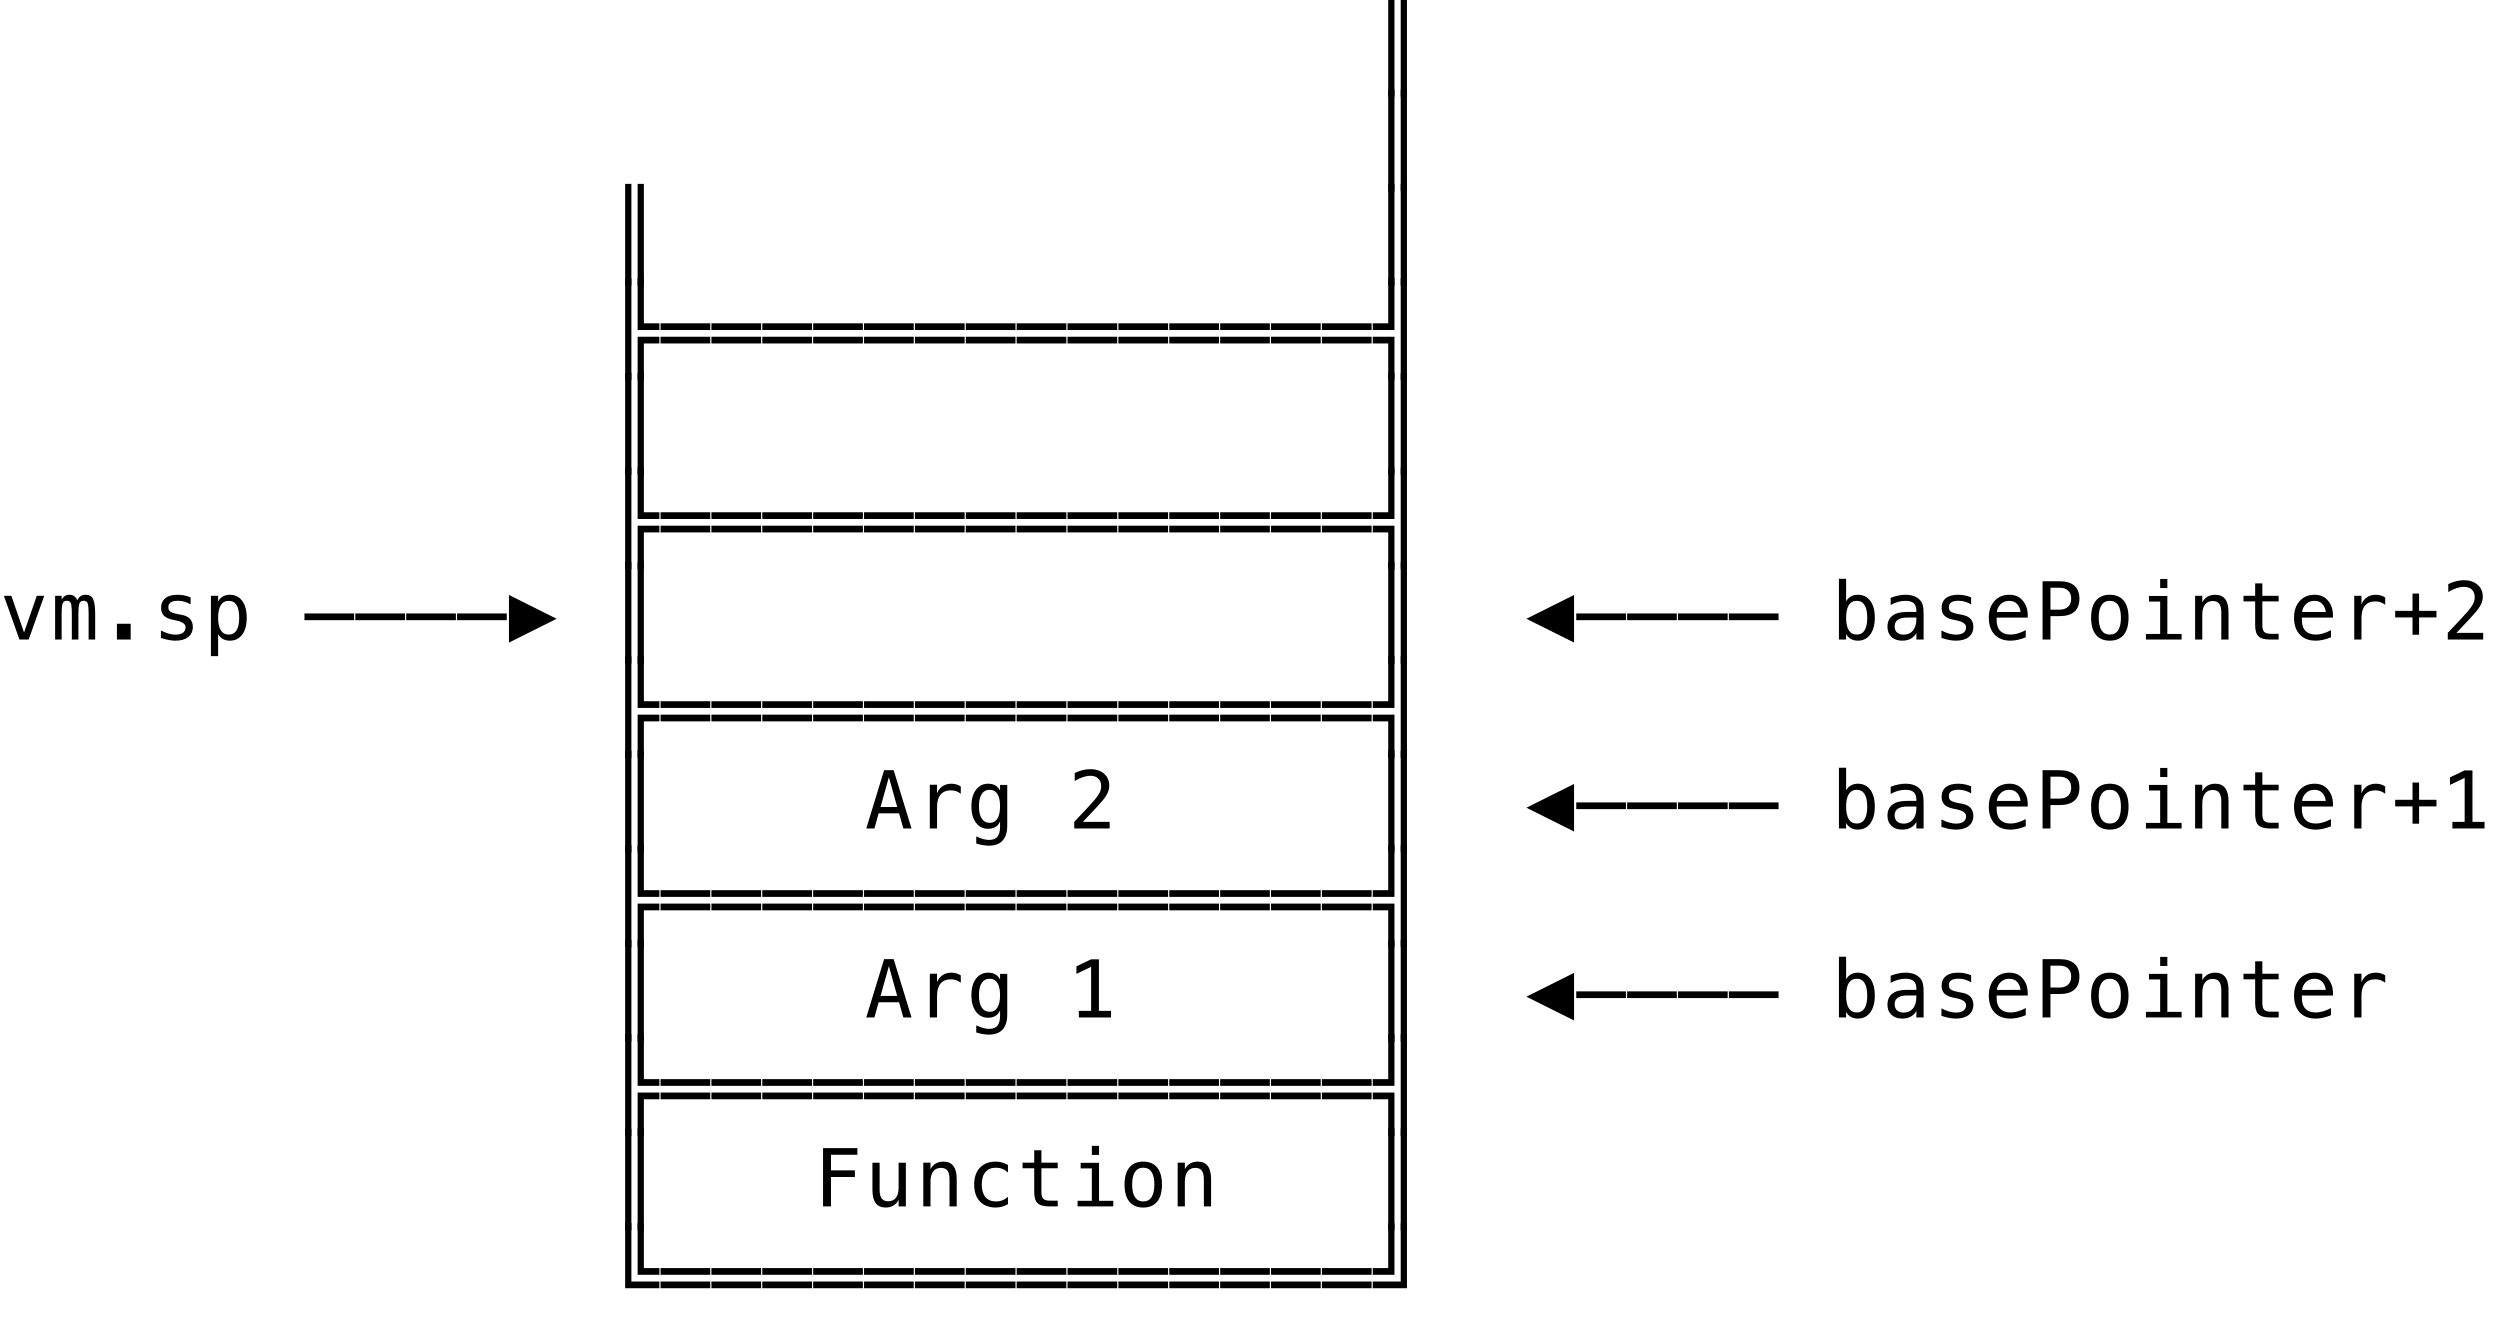 <svg xmlns="http://www.w3.org/2000/svg" version="1.1" width="344" height="183">
<path d="M 0.537 81.984 L 1.563 81.984 L 3.309 87.033 L 5.06 81.984 L 6.085 81.984 L 3.948 88 L 2.675 88 Z " fill="rgb(0, 0, 0)" fill-opacity="1" />
<path d="M 87.738 97.412 L 87.738 90.301 L 88.598 90.301 L 88.598 96.488 L 90.73 96.488 L 90.73 97.412 Z M 86.02 104.319 L 86.02 90.301 L 86.879 90.301 L 86.879 104.319 Z M 87.738 104.319 L 87.738 98.336 L 90.73 98.336 L 90.73 99.26 L 88.598 99.26 L 88.598 104.319 Z " fill="rgb(0, 0, 0)" fill-opacity="1" />
<path d="M 86.02 117.319 L 86.02 103.301 L 86.879 103.301 L 86.879 117.319 Z M 87.738 117.319 L 87.738 103.301 L 88.598 103.301 L 88.598 117.319 Z " fill="rgb(0, 0, 0)" fill-opacity="1" />
<path d="M 87.738 123.412 L 87.738 116.301 L 88.598 116.301 L 88.598 122.488 L 90.73 122.488 L 90.73 123.412 Z M 86.02 130.319 L 86.02 116.301 L 86.879 116.301 L 86.879 130.319 Z M 87.738 130.319 L 87.738 124.336 L 90.73 124.336 L 90.73 125.26 L 88.598 125.26 L 88.598 130.319 Z " fill="rgb(0, 0, 0)" fill-opacity="1" />
<path d="M 86.02 143.319 L 86.02 129.301 L 86.879 129.301 L 86.879 143.319 Z M 87.738 143.319 L 87.738 129.301 L 88.598 129.301 L 88.598 143.319 Z " fill="rgb(0, 0, 0)" fill-opacity="1" />
<path d="M 87.738 149.412 L 87.738 142.301 L 88.598 142.301 L 88.598 148.488 L 90.73 148.488 L 90.73 149.412 Z M 86.02 156.319 L 86.02 142.301 L 86.879 142.301 L 86.879 156.319 Z M 87.738 156.319 L 87.738 150.336 L 90.73 150.336 L 90.73 151.26 L 88.598 151.26 L 88.598 156.319 Z " fill="rgb(0, 0, 0)" fill-opacity="1" />
<path d="M 86.02 169.319 L 86.02 155.301 L 86.879 155.301 L 86.879 169.319 Z M 87.738 169.319 L 87.738 155.301 L 88.598 155.301 L 88.598 169.319 Z " fill="rgb(0, 0, 0)" fill-opacity="1" />
<path d="M 87.738 175.412 L 87.738 168.301 L 88.598 168.301 L 88.598 174.488 L 90.73 174.488 L 90.73 175.412 Z M 86.02 177.26 L 86.02 168.301 L 86.879 168.301 L 86.879 176.336 L 90.73 176.336 L 90.73 177.26 Z " fill="rgb(0, 0, 0)" fill-opacity="1" />
<path d="M 90.893 175.412 L 90.893 174.488 L 97.73 174.488 L 97.73 175.412 Z M 90.893 177.26 L 90.893 176.336 L 97.73 176.336 L 97.73 177.26 Z " fill="rgb(0, 0, 0)" fill-opacity="1" />
<path d="M 97.893 175.412 L 97.893 174.488 L 104.73 174.488 L 104.73 175.412 Z M 97.893 177.26 L 97.893 176.336 L 104.73 176.336 L 104.73 177.26 Z " fill="rgb(0, 0, 0)" fill-opacity="1" />
<path d="M 104.893 175.412 L 104.893 174.488 L 111.73 174.488 L 111.73 175.412 Z M 104.893 177.26 L 104.893 176.336 L 111.73 176.336 L 111.73 177.26 Z " fill="rgb(0, 0, 0)" fill-opacity="1" />
<path d="M 111.893 175.412 L 111.893 174.488 L 118.73 174.488 L 118.73 175.412 Z M 111.893 177.26 L 111.893 176.336 L 118.73 176.336 L 118.73 177.26 Z " fill="rgb(0, 0, 0)" fill-opacity="1" />
<path d="M 118.893 175.412 L 118.893 174.488 L 125.73 174.488 L 125.73 175.412 Z M 118.893 177.26 L 118.893 176.336 L 125.73 176.336 L 125.73 177.26 Z " fill="rgb(0, 0, 0)" fill-opacity="1" />
<path d="M 125.893 175.412 L 125.893 174.488 L 132.73 174.488 L 132.73 175.412 Z M 125.893 177.26 L 125.893 176.336 L 132.73 176.336 L 132.73 177.26 Z " fill="rgb(0, 0, 0)" fill-opacity="1" />
<path d="M 132.893 175.412 L 132.893 174.488 L 139.73 174.488 L 139.73 175.412 Z M 132.893 177.26 L 132.893 176.336 L 139.73 176.336 L 139.73 177.26 Z " fill="rgb(0, 0, 0)" fill-opacity="1" />
<path d="M 139.893 175.412 L 139.893 174.488 L 146.73 174.488 L 146.73 175.412 Z M 139.893 177.26 L 139.893 176.336 L 146.73 176.336 L 146.73 177.26 Z " fill="rgb(0, 0, 0)" fill-opacity="1" />
<path d="M 146.893 175.412 L 146.893 174.488 L 153.73 174.488 L 153.73 175.412 Z M 146.893 177.26 L 146.893 176.336 L 153.73 176.336 L 153.73 177.26 Z " fill="rgb(0, 0, 0)" fill-opacity="1" />
<path d="M 153.893 175.412 L 153.893 174.488 L 160.73 174.488 L 160.73 175.412 Z M 153.893 177.26 L 153.893 176.336 L 160.73 176.336 L 160.73 177.26 Z " fill="rgb(0, 0, 0)" fill-opacity="1" />
<path d="M 160.893 175.412 L 160.893 174.488 L 167.73 174.488 L 167.73 175.412 Z M 160.893 177.26 L 160.893 176.336 L 167.73 176.336 L 167.73 177.26 Z " fill="rgb(0, 0, 0)" fill-opacity="1" />
<path d="M 167.893 175.412 L 167.893 174.488 L 174.73 174.488 L 174.73 175.412 Z M 167.893 177.26 L 167.893 176.336 L 174.73 176.336 L 174.73 177.26 Z " fill="rgb(0, 0, 0)" fill-opacity="1" />
<path d="M 174.893 175.412 L 174.893 174.488 L 181.73 174.488 L 181.73 175.412 Z M 174.893 177.26 L 174.893 176.336 L 181.73 176.336 L 181.73 177.26 Z " fill="rgb(0, 0, 0)" fill-opacity="1" />
<path d="M 181.893 175.412 L 181.893 174.488 L 188.73 174.488 L 188.73 175.412 Z M 181.893 177.26 L 181.893 176.336 L 188.73 176.336 L 188.73 177.26 Z " fill="rgb(0, 0, 0)" fill-opacity="1" />
<path d="M 188.893 175.412 L 188.893 174.488 L 191.02 174.488 L 191.02 168.301 L 191.879 168.301 L 191.879 175.412 Z M 188.893 177.26 L 188.893 176.336 L 192.738 176.336 L 192.738 168.301 L 193.598 168.301 L 193.598 177.26 Z " fill="rgb(0, 0, 0)" fill-opacity="1" />
<path d="M 113.251 157.981 L 117.973 157.981 L 117.973 158.894 L 114.342 158.894 L 114.342 161.042 L 117.634 161.042 L 117.634 161.956 L 114.342 161.956 L 114.342 166 L 113.251 166 Z " fill="rgb(0, 0, 0)" fill-opacity="1" />
<path d="M 120.047 163.723 L 120.047 159.995 L 121.036 159.995 L 121.036 163.723 Q 121.036 164.534 121.323 164.915 Q 121.61 165.296 122.212 165.296 Q 122.91 165.296 123.281 164.805 Q 123.651 164.313 123.651 163.395 L 123.651 159.995 L 124.645 159.995 L 124.645 166 L 123.651 166 L 123.651 165.098 Q 123.388 165.619 122.934 165.887 Q 122.48 166.156 121.874 166.156 Q 120.95 166.156 120.499 165.552 Q 120.047 164.947 120.047 163.723 Z " fill="rgb(0, 0, 0)" fill-opacity="1" />
<path d="M 131.645 162.272 L 131.645 166 L 130.651 166 L 130.651 162.272 Q 130.651 161.461 130.367 161.08 Q 130.082 160.699 129.475 160.699 Q 128.782 160.699 128.409 161.19 Q 128.036 161.682 128.036 162.6 L 128.036 166 L 127.047 166 L 127.047 159.984 L 128.036 159.984 L 128.036 160.887 Q 128.299 160.371 128.75 160.105 Q 129.201 159.839 129.819 159.839 Q 130.737 159.839 131.191 160.444 Q 131.645 161.048 131.645 162.272 Z " fill="rgb(0, 0, 0)" fill-opacity="1" />
<path d="M 138.699 165.694 Q 138.301 165.925 137.88 166.04 Q 137.458 166.156 137.018 166.156 Q 135.621 166.156 134.834 165.318 Q 134.047 164.48 134.047 162.998 Q 134.047 161.515 134.834 160.677 Q 135.621 159.839 137.018 159.839 Q 137.453 159.839 137.866 159.952 Q 138.28 160.065 138.699 160.301 L 138.699 161.338 Q 138.307 160.989 137.912 160.833 Q 137.517 160.677 137.018 160.677 Q 136.088 160.677 135.589 161.279 Q 135.089 161.88 135.089 162.998 Q 135.089 164.109 135.592 164.714 Q 136.094 165.318 137.018 165.318 Q 137.533 165.318 137.941 165.159 Q 138.35 165.001 138.699 164.668 Z " fill="rgb(0, 0, 0)" fill-opacity="1" />
<path d="M 143.298 158.276 L 143.298 159.984 L 145.543 159.984 L 145.543 160.752 L 143.298 160.752 L 143.298 164.018 Q 143.298 164.684 143.55 164.947 Q 143.803 165.21 144.431 165.21 L 145.543 165.21 L 145.543 166 L 144.334 166 Q 143.223 166 142.766 165.554 Q 142.31 165.108 142.31 164.018 L 142.31 160.752 L 140.704 160.752 L 140.704 159.984 L 142.31 159.984 L 142.31 158.276 Z " fill="rgb(0, 0, 0)" fill-opacity="1" />
<path d="M 148.697 160.006 L 151.227 160.006 L 151.227 165.232 L 153.188 165.232 L 153.188 166 L 148.278 166 L 148.278 165.232 L 150.239 165.232 L 150.239 160.774 L 148.697 160.774 Z M 150.239 157.669 L 151.227 157.669 L 151.227 158.916 L 150.239 158.916 Z " fill="rgb(0, 0, 0)" fill-opacity="1" />
<path d="M 157.309 160.677 Q 156.557 160.677 156.17 161.263 Q 155.783 161.848 155.783 162.998 Q 155.783 164.142 156.17 164.73 Q 156.557 165.318 157.309 165.318 Q 158.066 165.318 158.453 164.73 Q 158.839 164.142 158.839 162.998 Q 158.839 161.848 158.453 161.263 Q 158.066 160.677 157.309 160.677 Z M 157.309 159.839 Q 158.56 159.839 159.223 160.65 Q 159.887 161.461 159.887 162.998 Q 159.887 164.539 159.226 165.347 Q 158.565 166.156 157.309 166.156 Q 156.057 166.156 155.396 165.347 Q 154.736 164.539 154.736 162.998 Q 154.736 161.461 155.396 160.65 Q 156.057 159.839 157.309 159.839 Z " fill="rgb(0, 0, 0)" fill-opacity="1" />
<path d="M 166.645 162.272 L 166.645 166 L 165.651 166 L 165.651 162.272 Q 165.651 161.461 165.367 161.08 Q 165.082 160.699 164.475 160.699 Q 163.782 160.699 163.409 161.19 Q 163.036 161.682 163.036 162.6 L 163.036 166 L 162.047 166 L 162.047 159.984 L 163.036 159.984 L 163.036 160.887 Q 163.299 160.371 163.75 160.105 Q 164.201 159.839 164.819 159.839 Q 165.737 159.839 166.191 160.444 Q 166.645 161.048 166.645 162.272 Z " fill="rgb(0, 0, 0)" fill-opacity="1" />
<path d="M 191.02 169.319 L 191.02 155.301 L 191.879 155.301 L 191.879 169.319 Z M 192.738 169.319 L 192.738 155.301 L 193.598 155.301 L 193.598 169.319 Z " fill="rgb(0, 0, 0)" fill-opacity="1" />
<path d="M 90.893 149.412 L 90.893 148.488 L 97.73 148.488 L 97.73 149.412 Z M 90.893 151.26 L 90.893 150.336 L 97.73 150.336 L 97.73 151.26 Z " fill="rgb(0, 0, 0)" fill-opacity="1" />
<path d="M 97.893 149.412 L 97.893 148.488 L 104.73 148.488 L 104.73 149.412 Z M 97.893 151.26 L 97.893 150.336 L 104.73 150.336 L 104.73 151.26 Z " fill="rgb(0, 0, 0)" fill-opacity="1" />
<path d="M 104.893 149.412 L 104.893 148.488 L 111.73 148.488 L 111.73 149.412 Z M 104.893 151.26 L 104.893 150.336 L 111.73 150.336 L 111.73 151.26 Z " fill="rgb(0, 0, 0)" fill-opacity="1" />
<path d="M 111.893 149.412 L 111.893 148.488 L 118.73 148.488 L 118.73 149.412 Z M 111.893 151.26 L 111.893 150.336 L 118.73 150.336 L 118.73 151.26 Z " fill="rgb(0, 0, 0)" fill-opacity="1" />
<path d="M 118.893 149.412 L 118.893 148.488 L 125.73 148.488 L 125.73 149.412 Z M 118.893 151.26 L 118.893 150.336 L 125.73 150.336 L 125.73 151.26 Z " fill="rgb(0, 0, 0)" fill-opacity="1" />
<path d="M 125.893 149.412 L 125.893 148.488 L 132.73 148.488 L 132.73 149.412 Z M 125.893 151.26 L 125.893 150.336 L 132.73 150.336 L 132.73 151.26 Z " fill="rgb(0, 0, 0)" fill-opacity="1" />
<path d="M 132.893 149.412 L 132.893 148.488 L 139.73 148.488 L 139.73 149.412 Z M 132.893 151.26 L 132.893 150.336 L 139.73 150.336 L 139.73 151.26 Z " fill="rgb(0, 0, 0)" fill-opacity="1" />
<path d="M 139.893 149.412 L 139.893 148.488 L 146.73 148.488 L 146.73 149.412 Z M 139.893 151.26 L 139.893 150.336 L 146.73 150.336 L 146.73 151.26 Z " fill="rgb(0, 0, 0)" fill-opacity="1" />
<path d="M 146.893 149.412 L 146.893 148.488 L 153.73 148.488 L 153.73 149.412 Z M 146.893 151.26 L 146.893 150.336 L 153.73 150.336 L 153.73 151.26 Z " fill="rgb(0, 0, 0)" fill-opacity="1" />
<path d="M 153.893 149.412 L 153.893 148.488 L 160.73 148.488 L 160.73 149.412 Z M 153.893 151.26 L 153.893 150.336 L 160.73 150.336 L 160.73 151.26 Z " fill="rgb(0, 0, 0)" fill-opacity="1" />
<path d="M 160.893 149.412 L 160.893 148.488 L 167.73 148.488 L 167.73 149.412 Z M 160.893 151.26 L 160.893 150.336 L 167.73 150.336 L 167.73 151.26 Z " fill="rgb(0, 0, 0)" fill-opacity="1" />
<path d="M 167.893 149.412 L 167.893 148.488 L 174.73 148.488 L 174.73 149.412 Z M 167.893 151.26 L 167.893 150.336 L 174.73 150.336 L 174.73 151.26 Z " fill="rgb(0, 0, 0)" fill-opacity="1" />
<path d="M 174.893 149.412 L 174.893 148.488 L 181.73 148.488 L 181.73 149.412 Z M 174.893 151.26 L 174.893 150.336 L 181.73 150.336 L 181.73 151.26 Z " fill="rgb(0, 0, 0)" fill-opacity="1" />
<path d="M 181.893 149.412 L 181.893 148.488 L 188.73 148.488 L 188.73 149.412 Z M 181.893 151.26 L 181.893 150.336 L 188.73 150.336 L 188.73 151.26 Z " fill="rgb(0, 0, 0)" fill-opacity="1" />
<path d="M 188.893 149.412 L 188.893 148.488 L 191.02 148.488 L 191.02 142.301 L 191.879 142.301 L 191.879 149.412 Z M 191.02 156.319 L 191.02 151.26 L 188.893 151.26 L 188.893 150.336 L 191.879 150.336 L 191.879 156.319 Z M 192.738 156.319 L 192.738 142.301 L 193.598 142.301 L 193.598 156.319 Z " fill="rgb(0, 0, 0)" fill-opacity="1" />
<path d="M 122.309 132.937 L 121.165 137.041 L 123.453 137.041 Z M 121.653 131.981 L 122.969 131.981 L 125.424 140 L 124.301 140 L 123.71 137.911 L 120.901 137.911 L 120.321 140 L 119.199 140 Z " fill="rgb(0, 0, 0)" fill-opacity="1" />
<path d="M 132.204 135.225 Q 131.887 134.978 131.559 134.865 Q 131.231 134.752 130.839 134.752 Q 129.916 134.752 129.427 135.333 Q 128.938 135.913 128.938 137.008 L 128.938 140 L 127.944 140 L 127.944 133.984 L 128.938 133.984 L 128.938 135.161 Q 129.185 134.521 129.698 134.18 Q 130.211 133.839 130.915 133.839 Q 131.28 133.839 131.597 133.931 Q 131.914 134.022 132.204 134.215 Z " fill="rgb(0, 0, 0)" fill-opacity="1" />
<path d="M 137.608 136.944 Q 137.608 135.832 137.246 135.255 Q 136.883 134.677 136.19 134.677 Q 135.465 134.677 135.084 135.255 Q 134.703 135.832 134.703 136.944 Q 134.703 138.056 135.087 138.638 Q 135.471 139.221 136.201 139.221 Q 136.883 139.221 137.246 138.636 Q 137.608 138.05 137.608 136.944 Z M 138.597 139.613 Q 138.597 140.967 137.958 141.665 Q 137.318 142.363 136.078 142.363 Q 135.669 142.363 135.224 142.288 Q 134.778 142.213 134.332 142.068 L 134.332 141.09 Q 134.858 141.337 135.288 141.456 Q 135.718 141.574 136.078 141.574 Q 136.878 141.574 137.243 141.139 Q 137.608 140.704 137.608 139.758 L 137.608 139.715 L 137.608 139.044 Q 137.372 139.549 136.964 139.796 Q 136.556 140.043 135.97 140.043 Q 134.917 140.043 134.289 139.2 Q 133.661 138.356 133.661 136.944 Q 133.661 135.526 134.289 134.683 Q 134.917 133.839 135.97 133.839 Q 136.55 133.839 136.953 134.07 Q 137.356 134.301 137.608 134.785 L 137.608 134.006 L 138.597 134.006 Z " fill="rgb(0, 0, 0)" fill-opacity="1" />
<path d="M 148.45 139.092 L 150.137 139.092 L 150.137 133.034 L 148.117 134.006 L 148.117 132.964 L 150.126 132.008 L 151.211 132.008 L 151.211 139.092 L 152.876 139.092 L 152.876 140 L 148.45 140 Z " fill="rgb(0, 0, 0)" fill-opacity="1" />
<path d="M 191.02 143.319 L 191.02 129.301 L 191.879 129.301 L 191.879 143.319 Z M 192.738 143.319 L 192.738 129.301 L 193.598 129.301 L 193.598 143.319 Z " fill="rgb(0, 0, 0)" fill-opacity="1" />
<path d="M 210.032 137.143 L 216.59 133.866 L 216.59 140.419 Z " fill="rgb(0, 0, 0)" fill-opacity="1" />
<path d="M 216.893 137.336 L 216.893 136.412 L 223.73 136.412 L 223.73 137.336 Z " fill="rgb(0, 0, 0)" fill-opacity="1" />
<path d="M 223.893 137.336 L 223.893 136.412 L 230.73 136.412 L 230.73 137.336 Z " fill="rgb(0, 0, 0)" fill-opacity="1" />
<path d="M 230.893 137.336 L 230.893 136.412 L 237.73 136.412 L 237.73 137.336 Z " fill="rgb(0, 0, 0)" fill-opacity="1" />
<path d="M 237.893 137.336 L 237.893 136.412 L 244.73 136.412 L 244.73 137.336 Z " fill="rgb(0, 0, 0)" fill-opacity="1" />
<path d="M 256.931 136.998 Q 256.931 135.848 256.565 135.263 Q 256.2 134.677 255.486 134.677 Q 254.766 134.677 254.396 135.265 Q 254.025 135.854 254.025 136.998 Q 254.025 138.136 254.396 138.727 Q 254.766 139.318 255.486 139.318 Q 256.2 139.318 256.565 138.732 Q 256.931 138.147 256.931 136.998 Z M 254.025 134.752 Q 254.261 134.312 254.677 134.076 Q 255.094 133.839 255.642 133.839 Q 256.727 133.839 257.35 134.675 Q 257.973 135.51 257.973 136.976 Q 257.973 138.464 257.347 139.31 Q 256.721 140.156 255.631 140.156 Q 255.094 140.156 254.683 139.922 Q 254.272 139.688 254.025 139.243 L 254.025 140 L 253.037 140 L 253.037 131.643 L 254.025 131.643 Z " fill="rgb(0, 0, 0)" fill-opacity="1" />
<path d="M 262.771 136.976 L 262.443 136.976 Q 261.578 136.976 261.14 137.28 Q 260.703 137.583 260.703 138.185 Q 260.703 138.727 261.03 139.028 Q 261.358 139.329 261.938 139.329 Q 262.754 139.329 263.222 138.762 Q 263.689 138.195 263.694 137.196 L 263.694 136.976 Z M 264.688 136.568 L 264.688 140 L 263.694 140 L 263.694 139.108 Q 263.377 139.646 262.897 139.901 Q 262.416 140.156 261.729 140.156 Q 260.81 140.156 260.262 139.637 Q 259.714 139.119 259.714 138.249 Q 259.714 137.245 260.388 136.724 Q 261.062 136.203 262.368 136.203 L 263.694 136.203 L 263.694 136.047 Q 263.689 135.327 263.329 135.002 Q 262.969 134.677 262.18 134.677 Q 261.675 134.677 261.159 134.822 Q 260.644 134.967 260.155 135.247 L 260.155 134.258 Q 260.703 134.049 261.205 133.944 Q 261.707 133.839 262.18 133.839 Q 262.926 133.839 263.455 134.06 Q 263.984 134.28 264.312 134.72 Q 264.516 134.989 264.602 135.384 Q 264.688 135.778 264.688 136.568 Z " fill="rgb(0, 0, 0)" fill-opacity="1" />
<path d="M 271.226 134.194 L 271.226 135.161 Q 270.802 134.914 270.372 134.79 Q 269.942 134.667 269.497 134.667 Q 268.825 134.667 268.495 134.884 Q 268.165 135.102 268.165 135.547 Q 268.165 135.95 268.412 136.149 Q 268.659 136.348 269.642 136.536 L 270.039 136.611 Q 270.775 136.75 271.154 137.169 Q 271.532 137.588 271.532 138.26 Q 271.532 139.151 270.898 139.654 Q 270.265 140.156 269.137 140.156 Q 268.691 140.156 268.202 140.062 Q 267.713 139.968 267.144 139.78 L 267.144 138.759 Q 267.697 139.044 268.202 139.186 Q 268.707 139.329 269.158 139.329 Q 269.813 139.329 270.173 139.063 Q 270.533 138.797 270.533 138.319 Q 270.533 137.631 269.217 137.368 L 269.174 137.357 L 268.804 137.282 Q 267.95 137.116 267.558 136.721 Q 267.166 136.326 267.166 135.644 Q 267.166 134.779 267.751 134.309 Q 268.336 133.839 269.421 133.839 Q 269.905 133.839 270.351 133.928 Q 270.796 134.017 271.226 134.194 Z " fill="rgb(0, 0, 0)" fill-opacity="1" />
<path d="M 279.016 136.498 L 279.016 136.981 L 274.735 136.981 L 274.735 137.014 Q 274.692 138.244 275.205 138.781 Q 275.718 139.318 276.652 139.318 Q 277.125 139.318 277.641 139.167 Q 278.156 139.017 278.742 138.711 L 278.742 139.694 Q 278.178 139.925 277.654 140.04 Q 277.13 140.156 276.642 140.156 Q 275.24 140.156 274.45 139.315 Q 273.661 138.475 273.661 136.998 Q 273.661 135.558 274.434 134.699 Q 275.208 133.839 276.497 133.839 Q 277.646 133.839 278.309 134.618 Q 278.973 135.397 279.016 136.498 Z M 278.027 136.208 Q 277.963 135.585 277.573 135.131 Q 277.184 134.677 276.454 134.677 Q 275.739 134.677 275.277 135.15 Q 274.815 135.623 274.772 136.213 Z " fill="rgb(0, 0, 0)" fill-opacity="1" />
<path d="M 282.143 132.873 L 282.143 135.886 L 283.4 135.886 Q 284.152 135.886 284.573 135.488 Q 284.995 135.091 284.995 134.376 Q 284.995 133.662 284.576 133.267 Q 284.157 132.873 283.4 132.873 Z M 281.058 131.981 L 283.4 131.981 Q 284.743 131.981 285.436 132.591 Q 286.128 133.2 286.128 134.376 Q 286.128 135.563 285.438 136.17 Q 284.748 136.777 283.4 136.777 L 282.143 136.777 L 282.143 140 L 281.058 140 Z " fill="rgb(0, 0, 0)" fill-opacity="1" />
<path d="M 290.309 134.677 Q 289.557 134.677 289.17 135.263 Q 288.783 135.848 288.783 136.998 Q 288.783 138.142 289.17 138.73 Q 289.557 139.318 290.309 139.318 Q 291.066 139.318 291.453 138.73 Q 291.839 138.142 291.839 136.998 Q 291.839 135.848 291.453 135.263 Q 291.066 134.677 290.309 134.677 Z M 290.309 133.839 Q 291.56 133.839 292.223 134.65 Q 292.887 135.461 292.887 136.998 Q 292.887 138.539 292.226 139.347 Q 291.565 140.156 290.309 140.156 Q 289.057 140.156 288.396 139.347 Q 287.736 138.539 287.736 136.998 Q 287.736 135.461 288.396 134.65 Q 289.057 133.839 290.309 133.839 Z " fill="rgb(0, 0, 0)" fill-opacity="1" />
<path d="M 295.697 134.006 L 298.227 134.006 L 298.227 139.232 L 300.188 139.232 L 300.188 140 L 295.278 140 L 295.278 139.232 L 297.239 139.232 L 297.239 134.774 L 295.697 134.774 Z M 297.239 131.669 L 298.227 131.669 L 298.227 132.916 L 297.239 132.916 Z " fill="rgb(0, 0, 0)" fill-opacity="1" />
<path d="M 306.645 136.272 L 306.645 140 L 305.651 140 L 305.651 136.272 Q 305.651 135.461 305.367 135.08 Q 305.082 134.699 304.475 134.699 Q 303.782 134.699 303.409 135.19 Q 303.036 135.682 303.036 136.6 L 303.036 140 L 302.047 140 L 302.047 133.984 L 303.036 133.984 L 303.036 134.887 Q 303.299 134.371 303.75 134.105 Q 304.201 133.839 304.819 133.839 Q 305.737 133.839 306.191 134.444 Q 306.645 135.048 306.645 136.272 Z " fill="rgb(0, 0, 0)" fill-opacity="1" />
<path d="M 311.298 132.276 L 311.298 133.984 L 313.543 133.984 L 313.543 134.752 L 311.298 134.752 L 311.298 138.018 Q 311.298 138.684 311.55 138.947 Q 311.803 139.21 312.431 139.21 L 313.543 139.21 L 313.543 140 L 312.334 140 Q 311.223 140 310.766 139.554 Q 310.31 139.108 310.31 138.018 L 310.31 134.752 L 308.704 134.752 L 308.704 133.984 L 310.31 133.984 L 310.31 132.276 Z " fill="rgb(0, 0, 0)" fill-opacity="1" />
<path d="M 321.016 136.498 L 321.016 136.981 L 316.735 136.981 L 316.735 137.014 Q 316.692 138.244 317.205 138.781 Q 317.718 139.318 318.652 139.318 Q 319.125 139.318 319.641 139.167 Q 320.156 139.017 320.742 138.711 L 320.742 139.694 Q 320.178 139.925 319.654 140.04 Q 319.13 140.156 318.642 140.156 Q 317.24 140.156 316.45 139.315 Q 315.661 138.475 315.661 136.998 Q 315.661 135.558 316.434 134.699 Q 317.208 133.839 318.497 133.839 Q 319.646 133.839 320.309 134.618 Q 320.973 135.397 321.016 136.498 Z M 320.027 136.208 Q 319.963 135.585 319.573 135.131 Q 319.184 134.677 318.454 134.677 Q 317.739 134.677 317.277 135.15 Q 316.815 135.623 316.772 136.213 Z " fill="rgb(0, 0, 0)" fill-opacity="1" />
<path d="M 328.204 135.225 Q 327.887 134.978 327.559 134.865 Q 327.231 134.752 326.839 134.752 Q 325.916 134.752 325.427 135.333 Q 324.938 135.913 324.938 137.008 L 324.938 140 L 323.944 140 L 323.944 133.984 L 324.938 133.984 L 324.938 135.161 Q 325.185 134.521 325.698 134.18 Q 326.211 133.839 326.915 133.839 Q 327.28 133.839 327.597 133.931 Q 327.914 134.022 328.204 134.215 Z " fill="rgb(0, 0, 0)" fill-opacity="1" />
<path d="M 90.893 123.412 L 90.893 122.488 L 97.73 122.488 L 97.73 123.412 Z M 90.893 125.26 L 90.893 124.336 L 97.73 124.336 L 97.73 125.26 Z " fill="rgb(0, 0, 0)" fill-opacity="1" />
<path d="M 97.893 123.412 L 97.893 122.488 L 104.73 122.488 L 104.73 123.412 Z M 97.893 125.26 L 97.893 124.336 L 104.73 124.336 L 104.73 125.26 Z " fill="rgb(0, 0, 0)" fill-opacity="1" />
<path d="M 104.893 123.412 L 104.893 122.488 L 111.73 122.488 L 111.73 123.412 Z M 104.893 125.26 L 104.893 124.336 L 111.73 124.336 L 111.73 125.26 Z " fill="rgb(0, 0, 0)" fill-opacity="1" />
<path d="M 111.893 123.412 L 111.893 122.488 L 118.73 122.488 L 118.73 123.412 Z M 111.893 125.26 L 111.893 124.336 L 118.73 124.336 L 118.73 125.26 Z " fill="rgb(0, 0, 0)" fill-opacity="1" />
<path d="M 118.893 123.412 L 118.893 122.488 L 125.73 122.488 L 125.73 123.412 Z M 118.893 125.26 L 118.893 124.336 L 125.73 124.336 L 125.73 125.26 Z " fill="rgb(0, 0, 0)" fill-opacity="1" />
<path d="M 125.893 123.412 L 125.893 122.488 L 132.73 122.488 L 132.73 123.412 Z M 125.893 125.26 L 125.893 124.336 L 132.73 124.336 L 132.73 125.26 Z " fill="rgb(0, 0, 0)" fill-opacity="1" />
<path d="M 132.893 123.412 L 132.893 122.488 L 139.73 122.488 L 139.73 123.412 Z M 132.893 125.26 L 132.893 124.336 L 139.73 124.336 L 139.73 125.26 Z " fill="rgb(0, 0, 0)" fill-opacity="1" />
<path d="M 139.893 123.412 L 139.893 122.488 L 146.73 122.488 L 146.73 123.412 Z M 139.893 125.26 L 139.893 124.336 L 146.73 124.336 L 146.73 125.26 Z " fill="rgb(0, 0, 0)" fill-opacity="1" />
<path d="M 146.893 123.412 L 146.893 122.488 L 153.73 122.488 L 153.73 123.412 Z M 146.893 125.26 L 146.893 124.336 L 153.73 124.336 L 153.73 125.26 Z " fill="rgb(0, 0, 0)" fill-opacity="1" />
<path d="M 153.893 123.412 L 153.893 122.488 L 160.73 122.488 L 160.73 123.412 Z M 153.893 125.26 L 153.893 124.336 L 160.73 124.336 L 160.73 125.26 Z " fill="rgb(0, 0, 0)" fill-opacity="1" />
<path d="M 160.893 123.412 L 160.893 122.488 L 167.73 122.488 L 167.73 123.412 Z M 160.893 125.26 L 160.893 124.336 L 167.73 124.336 L 167.73 125.26 Z " fill="rgb(0, 0, 0)" fill-opacity="1" />
<path d="M 167.893 123.412 L 167.893 122.488 L 174.73 122.488 L 174.73 123.412 Z M 167.893 125.26 L 167.893 124.336 L 174.73 124.336 L 174.73 125.26 Z " fill="rgb(0, 0, 0)" fill-opacity="1" />
<path d="M 174.893 123.412 L 174.893 122.488 L 181.73 122.488 L 181.73 123.412 Z M 174.893 125.26 L 174.893 124.336 L 181.73 124.336 L 181.73 125.26 Z " fill="rgb(0, 0, 0)" fill-opacity="1" />
<path d="M 181.893 123.412 L 181.893 122.488 L 188.73 122.488 L 188.73 123.412 Z M 181.893 125.26 L 181.893 124.336 L 188.73 124.336 L 188.73 125.26 Z " fill="rgb(0, 0, 0)" fill-opacity="1" />
<path d="M 188.893 123.412 L 188.893 122.488 L 191.02 122.488 L 191.02 116.301 L 191.879 116.301 L 191.879 123.412 Z M 191.02 130.319 L 191.02 125.26 L 188.893 125.26 L 188.893 124.336 L 191.879 124.336 L 191.879 130.319 Z M 192.738 130.319 L 192.738 116.301 L 193.598 116.301 L 193.598 130.319 Z " fill="rgb(0, 0, 0)" fill-opacity="1" />
<path d="M 122.309 106.937 L 121.165 111.041 L 123.453 111.041 Z M 121.653 105.981 L 122.969 105.981 L 125.424 114 L 124.301 114 L 123.71 111.911 L 120.901 111.911 L 120.321 114 L 119.199 114 Z " fill="rgb(0, 0, 0)" fill-opacity="1" />
<path d="M 132.204 109.225 Q 131.887 108.978 131.559 108.865 Q 131.231 108.752 130.839 108.752 Q 129.916 108.752 129.427 109.333 Q 128.938 109.913 128.938 111.008 L 128.938 114 L 127.944 114 L 127.944 107.984 L 128.938 107.984 L 128.938 109.161 Q 129.185 108.521 129.698 108.18 Q 130.211 107.839 130.915 107.839 Q 131.28 107.839 131.597 107.931 Q 131.914 108.022 132.204 108.215 Z " fill="rgb(0, 0, 0)" fill-opacity="1" />
<path d="M 137.608 110.944 Q 137.608 109.832 137.246 109.255 Q 136.883 108.677 136.19 108.677 Q 135.465 108.677 135.084 109.255 Q 134.703 109.832 134.703 110.944 Q 134.703 112.056 135.087 112.638 Q 135.471 113.221 136.201 113.221 Q 136.883 113.221 137.246 112.636 Q 137.608 112.05 137.608 110.944 Z M 138.597 113.613 Q 138.597 114.967 137.958 115.665 Q 137.318 116.363 136.078 116.363 Q 135.669 116.363 135.224 116.288 Q 134.778 116.213 134.332 116.068 L 134.332 115.09 Q 134.858 115.337 135.288 115.456 Q 135.718 115.574 136.078 115.574 Q 136.878 115.574 137.243 115.139 Q 137.608 114.704 137.608 113.758 L 137.608 113.715 L 137.608 113.044 Q 137.372 113.549 136.964 113.796 Q 136.556 114.043 135.97 114.043 Q 134.917 114.043 134.289 113.2 Q 133.661 112.356 133.661 110.944 Q 133.661 109.526 134.289 108.683 Q 134.917 107.839 135.97 107.839 Q 136.55 107.839 136.953 108.07 Q 137.356 108.301 137.608 108.785 L 137.608 108.006 L 138.597 108.006 Z " fill="rgb(0, 0, 0)" fill-opacity="1" />
<path d="M 149.003 113.087 L 152.688 113.087 L 152.688 114 L 147.816 114 L 147.816 113.087 Q 148.821 112.029 149.573 111.218 Q 150.325 110.407 150.609 110.074 Q 151.146 109.418 151.334 109.013 Q 151.522 108.607 151.522 108.183 Q 151.522 107.512 151.128 107.13 Q 150.733 106.749 150.045 106.749 Q 149.557 106.749 149.02 106.926 Q 148.482 107.104 147.881 107.463 L 147.881 106.368 Q 148.434 106.104 148.969 105.97 Q 149.503 105.836 150.024 105.836 Q 151.2 105.836 151.917 106.462 Q 152.634 107.087 152.634 108.103 Q 152.634 108.618 152.395 109.134 Q 152.156 109.649 151.619 110.272 Q 151.318 110.622 150.746 111.239 Q 150.174 111.857 149.003 113.087 Z " fill="rgb(0, 0, 0)" fill-opacity="1" />
<path d="M 191.02 117.319 L 191.02 103.301 L 191.879 103.301 L 191.879 117.319 Z M 192.738 117.319 L 192.738 103.301 L 193.598 103.301 L 193.598 117.319 Z " fill="rgb(0, 0, 0)" fill-opacity="1" />
<path d="M 210.032 111.143 L 216.59 107.866 L 216.59 114.419 Z " fill="rgb(0, 0, 0)" fill-opacity="1" />
<path d="M 216.893 111.336 L 216.893 110.412 L 223.73 110.412 L 223.73 111.336 Z " fill="rgb(0, 0, 0)" fill-opacity="1" />
<path d="M 223.893 111.336 L 223.893 110.412 L 230.73 110.412 L 230.73 111.336 Z " fill="rgb(0, 0, 0)" fill-opacity="1" />
<path d="M 230.893 111.336 L 230.893 110.412 L 237.73 110.412 L 237.73 111.336 Z " fill="rgb(0, 0, 0)" fill-opacity="1" />
<path d="M 237.893 111.336 L 237.893 110.412 L 244.73 110.412 L 244.73 111.336 Z " fill="rgb(0, 0, 0)" fill-opacity="1" />
<path d="M 256.931 110.998 Q 256.931 109.848 256.565 109.263 Q 256.2 108.677 255.486 108.677 Q 254.766 108.677 254.396 109.265 Q 254.025 109.854 254.025 110.998 Q 254.025 112.136 254.396 112.727 Q 254.766 113.318 255.486 113.318 Q 256.2 113.318 256.565 112.732 Q 256.931 112.147 256.931 110.998 Z M 254.025 108.752 Q 254.261 108.312 254.677 108.076 Q 255.094 107.839 255.642 107.839 Q 256.727 107.839 257.35 108.675 Q 257.973 109.51 257.973 110.976 Q 257.973 112.464 257.347 113.31 Q 256.721 114.156 255.631 114.156 Q 255.094 114.156 254.683 113.922 Q 254.272 113.688 254.025 113.243 L 254.025 114 L 253.037 114 L 253.037 105.643 L 254.025 105.643 Z " fill="rgb(0, 0, 0)" fill-opacity="1" />
<path d="M 262.771 110.976 L 262.443 110.976 Q 261.578 110.976 261.14 111.28 Q 260.703 111.583 260.703 112.185 Q 260.703 112.727 261.03 113.028 Q 261.358 113.329 261.938 113.329 Q 262.754 113.329 263.222 112.762 Q 263.689 112.195 263.694 111.196 L 263.694 110.976 Z M 264.688 110.568 L 264.688 114 L 263.694 114 L 263.694 113.108 Q 263.377 113.646 262.897 113.901 Q 262.416 114.156 261.729 114.156 Q 260.81 114.156 260.262 113.637 Q 259.714 113.119 259.714 112.249 Q 259.714 111.245 260.388 110.724 Q 261.062 110.203 262.368 110.203 L 263.694 110.203 L 263.694 110.047 Q 263.689 109.327 263.329 109.002 Q 262.969 108.677 262.18 108.677 Q 261.675 108.677 261.159 108.822 Q 260.644 108.967 260.155 109.247 L 260.155 108.258 Q 260.703 108.049 261.205 107.944 Q 261.707 107.839 262.18 107.839 Q 262.926 107.839 263.455 108.06 Q 263.984 108.28 264.312 108.72 Q 264.516 108.989 264.602 109.384 Q 264.688 109.778 264.688 110.568 Z " fill="rgb(0, 0, 0)" fill-opacity="1" />
<path d="M 271.226 108.194 L 271.226 109.161 Q 270.802 108.914 270.372 108.79 Q 269.942 108.667 269.497 108.667 Q 268.825 108.667 268.495 108.884 Q 268.165 109.102 268.165 109.547 Q 268.165 109.95 268.412 110.149 Q 268.659 110.348 269.642 110.536 L 270.039 110.611 Q 270.775 110.75 271.154 111.169 Q 271.532 111.588 271.532 112.26 Q 271.532 113.151 270.898 113.654 Q 270.265 114.156 269.137 114.156 Q 268.691 114.156 268.202 114.062 Q 267.713 113.968 267.144 113.78 L 267.144 112.759 Q 267.697 113.044 268.202 113.186 Q 268.707 113.329 269.158 113.329 Q 269.813 113.329 270.173 113.063 Q 270.533 112.797 270.533 112.319 Q 270.533 111.631 269.217 111.368 L 269.174 111.357 L 268.804 111.282 Q 267.95 111.116 267.558 110.721 Q 267.166 110.326 267.166 109.644 Q 267.166 108.779 267.751 108.309 Q 268.336 107.839 269.421 107.839 Q 269.905 107.839 270.351 107.928 Q 270.796 108.017 271.226 108.194 Z " fill="rgb(0, 0, 0)" fill-opacity="1" />
<path d="M 279.016 110.498 L 279.016 110.981 L 274.735 110.981 L 274.735 111.014 Q 274.692 112.244 275.205 112.781 Q 275.718 113.318 276.652 113.318 Q 277.125 113.318 277.641 113.167 Q 278.156 113.017 278.742 112.711 L 278.742 113.694 Q 278.178 113.925 277.654 114.04 Q 277.13 114.156 276.642 114.156 Q 275.24 114.156 274.45 113.315 Q 273.661 112.475 273.661 110.998 Q 273.661 109.558 274.434 108.699 Q 275.208 107.839 276.497 107.839 Q 277.646 107.839 278.309 108.618 Q 278.973 109.397 279.016 110.498 Z M 278.027 110.208 Q 277.963 109.585 277.573 109.131 Q 277.184 108.677 276.454 108.677 Q 275.739 108.677 275.277 109.15 Q 274.815 109.623 274.772 110.213 Z " fill="rgb(0, 0, 0)" fill-opacity="1" />
<path d="M 282.143 106.873 L 282.143 109.886 L 283.4 109.886 Q 284.152 109.886 284.573 109.488 Q 284.995 109.091 284.995 108.376 Q 284.995 107.662 284.576 107.267 Q 284.157 106.873 283.4 106.873 Z M 281.058 105.981 L 283.4 105.981 Q 284.743 105.981 285.436 106.591 Q 286.128 107.2 286.128 108.376 Q 286.128 109.563 285.438 110.17 Q 284.748 110.777 283.4 110.777 L 282.143 110.777 L 282.143 114 L 281.058 114 Z " fill="rgb(0, 0, 0)" fill-opacity="1" />
<path d="M 290.309 108.677 Q 289.557 108.677 289.17 109.263 Q 288.783 109.848 288.783 110.998 Q 288.783 112.142 289.17 112.73 Q 289.557 113.318 290.309 113.318 Q 291.066 113.318 291.453 112.73 Q 291.839 112.142 291.839 110.998 Q 291.839 109.848 291.453 109.263 Q 291.066 108.677 290.309 108.677 Z M 290.309 107.839 Q 291.56 107.839 292.223 108.65 Q 292.887 109.461 292.887 110.998 Q 292.887 112.539 292.226 113.347 Q 291.565 114.156 290.309 114.156 Q 289.057 114.156 288.396 113.347 Q 287.736 112.539 287.736 110.998 Q 287.736 109.461 288.396 108.65 Q 289.057 107.839 290.309 107.839 Z " fill="rgb(0, 0, 0)" fill-opacity="1" />
<path d="M 295.697 108.006 L 298.227 108.006 L 298.227 113.232 L 300.188 113.232 L 300.188 114 L 295.278 114 L 295.278 113.232 L 297.239 113.232 L 297.239 108.774 L 295.697 108.774 Z M 297.239 105.669 L 298.227 105.669 L 298.227 106.916 L 297.239 106.916 Z " fill="rgb(0, 0, 0)" fill-opacity="1" />
<path d="M 306.645 110.272 L 306.645 114 L 305.651 114 L 305.651 110.272 Q 305.651 109.461 305.367 109.08 Q 305.082 108.699 304.475 108.699 Q 303.782 108.699 303.409 109.19 Q 303.036 109.682 303.036 110.6 L 303.036 114 L 302.047 114 L 302.047 107.984 L 303.036 107.984 L 303.036 108.887 Q 303.299 108.371 303.75 108.105 Q 304.201 107.839 304.819 107.839 Q 305.737 107.839 306.191 108.444 Q 306.645 109.048 306.645 110.272 Z " fill="rgb(0, 0, 0)" fill-opacity="1" />
<path d="M 311.298 106.276 L 311.298 107.984 L 313.543 107.984 L 313.543 108.752 L 311.298 108.752 L 311.298 112.018 Q 311.298 112.684 311.55 112.947 Q 311.803 113.21 312.431 113.21 L 313.543 113.21 L 313.543 114 L 312.334 114 Q 311.223 114 310.766 113.554 Q 310.31 113.108 310.31 112.018 L 310.31 108.752 L 308.704 108.752 L 308.704 107.984 L 310.31 107.984 L 310.31 106.276 Z " fill="rgb(0, 0, 0)" fill-opacity="1" />
<path d="M 321.016 110.498 L 321.016 110.981 L 316.735 110.981 L 316.735 111.014 Q 316.692 112.244 317.205 112.781 Q 317.718 113.318 318.652 113.318 Q 319.125 113.318 319.641 113.167 Q 320.156 113.017 320.742 112.711 L 320.742 113.694 Q 320.178 113.925 319.654 114.04 Q 319.13 114.156 318.642 114.156 Q 317.24 114.156 316.45 113.315 Q 315.661 112.475 315.661 110.998 Q 315.661 109.558 316.434 108.699 Q 317.208 107.839 318.497 107.839 Q 319.646 107.839 320.309 108.618 Q 320.973 109.397 321.016 110.498 Z M 320.027 110.208 Q 319.963 109.585 319.573 109.131 Q 319.184 108.677 318.454 108.677 Q 317.739 108.677 317.277 109.15 Q 316.815 109.623 316.772 110.213 Z " fill="rgb(0, 0, 0)" fill-opacity="1" />
<path d="M 328.204 109.225 Q 327.887 108.978 327.559 108.865 Q 327.231 108.752 326.839 108.752 Q 325.916 108.752 325.427 109.333 Q 324.938 109.913 324.938 111.008 L 324.938 114 L 323.944 114 L 323.944 107.984 L 324.938 107.984 L 324.938 109.161 Q 325.185 108.521 325.698 108.18 Q 326.211 107.839 326.915 107.839 Q 327.28 107.839 327.597 107.931 Q 327.914 108.022 328.204 108.215 Z " fill="rgb(0, 0, 0)" fill-opacity="1" />
<path d="M 332.867 107.673 L 332.867 110.052 L 335.257 110.052 L 335.257 110.96 L 332.867 110.96 L 332.867 113.339 L 331.965 113.339 L 331.965 110.96 L 329.58 110.96 L 329.58 110.052 L 331.965 110.052 L 331.965 107.673 Z " fill="rgb(0, 0, 0)" fill-opacity="1" />
<path d="M 337.45 113.092 L 339.137 113.092 L 339.137 107.034 L 337.117 108.006 L 337.117 106.964 L 339.126 106.008 L 340.211 106.008 L 340.211 113.092 L 341.876 113.092 L 341.876 114 L 337.45 114 Z " fill="rgb(0, 0, 0)" fill-opacity="1" />
<path d="M 90.893 97.412 L 90.893 96.488 L 97.73 96.488 L 97.73 97.412 Z M 90.893 99.26 L 90.893 98.336 L 97.73 98.336 L 97.73 99.26 Z " fill="rgb(0, 0, 0)" fill-opacity="1" />
<path d="M 97.893 97.412 L 97.893 96.488 L 104.73 96.488 L 104.73 97.412 Z M 97.893 99.26 L 97.893 98.336 L 104.73 98.336 L 104.73 99.26 Z " fill="rgb(0, 0, 0)" fill-opacity="1" />
<path d="M 104.893 97.412 L 104.893 96.488 L 111.73 96.488 L 111.73 97.412 Z M 104.893 99.26 L 104.893 98.336 L 111.73 98.336 L 111.73 99.26 Z " fill="rgb(0, 0, 0)" fill-opacity="1" />
<path d="M 111.893 97.412 L 111.893 96.488 L 118.73 96.488 L 118.73 97.412 Z M 111.893 99.26 L 111.893 98.336 L 118.73 98.336 L 118.73 99.26 Z " fill="rgb(0, 0, 0)" fill-opacity="1" />
<path d="M 118.893 97.412 L 118.893 96.488 L 125.73 96.488 L 125.73 97.412 Z M 118.893 99.26 L 118.893 98.336 L 125.73 98.336 L 125.73 99.26 Z " fill="rgb(0, 0, 0)" fill-opacity="1" />
<path d="M 125.893 97.412 L 125.893 96.488 L 132.73 96.488 L 132.73 97.412 Z M 125.893 99.26 L 125.893 98.336 L 132.73 98.336 L 132.73 99.26 Z " fill="rgb(0, 0, 0)" fill-opacity="1" />
<path d="M 132.893 97.412 L 132.893 96.488 L 139.73 96.488 L 139.73 97.412 Z M 132.893 99.26 L 132.893 98.336 L 139.73 98.336 L 139.73 99.26 Z " fill="rgb(0, 0, 0)" fill-opacity="1" />
<path d="M 139.893 97.412 L 139.893 96.488 L 146.73 96.488 L 146.73 97.412 Z M 139.893 99.26 L 139.893 98.336 L 146.73 98.336 L 146.73 99.26 Z " fill="rgb(0, 0, 0)" fill-opacity="1" />
<path d="M 146.893 97.412 L 146.893 96.488 L 153.73 96.488 L 153.73 97.412 Z M 146.893 99.26 L 146.893 98.336 L 153.73 98.336 L 153.73 99.26 Z " fill="rgb(0, 0, 0)" fill-opacity="1" />
<path d="M 153.893 97.412 L 153.893 96.488 L 160.73 96.488 L 160.73 97.412 Z M 153.893 99.26 L 153.893 98.336 L 160.73 98.336 L 160.73 99.26 Z " fill="rgb(0, 0, 0)" fill-opacity="1" />
<path d="M 160.893 97.412 L 160.893 96.488 L 167.73 96.488 L 167.73 97.412 Z M 160.893 99.26 L 160.893 98.336 L 167.73 98.336 L 167.73 99.26 Z " fill="rgb(0, 0, 0)" fill-opacity="1" />
<path d="M 167.893 97.412 L 167.893 96.488 L 174.73 96.488 L 174.73 97.412 Z M 167.893 99.26 L 167.893 98.336 L 174.73 98.336 L 174.73 99.26 Z " fill="rgb(0, 0, 0)" fill-opacity="1" />
<path d="M 174.893 97.412 L 174.893 96.488 L 181.73 96.488 L 181.73 97.412 Z M 174.893 99.26 L 174.893 98.336 L 181.73 98.336 L 181.73 99.26 Z " fill="rgb(0, 0, 0)" fill-opacity="1" />
<path d="M 181.893 97.412 L 181.893 96.488 L 188.73 96.488 L 188.73 97.412 Z M 181.893 99.26 L 181.893 98.336 L 188.73 98.336 L 188.73 99.26 Z " fill="rgb(0, 0, 0)" fill-opacity="1" />
<path d="M 188.893 97.412 L 188.893 96.488 L 191.02 96.488 L 191.02 90.301 L 191.879 90.301 L 191.879 97.412 Z M 191.02 104.319 L 191.02 99.26 L 188.893 99.26 L 188.893 98.336 L 191.879 98.336 L 191.879 104.319 Z M 192.738 104.319 L 192.738 90.301 L 193.598 90.301 L 193.598 104.319 Z " fill="rgb(0, 0, 0)" fill-opacity="1" />
<path d="M 10.631 82.597 Q 10.813 82.21 11.095 82.025 Q 11.377 81.839 11.775 81.839 Q 12.5 81.839 12.798 82.401 Q 13.096 82.962 13.096 84.514 L 13.096 88 L 12.194 88 L 12.194 84.557 Q 12.194 83.284 12.052 82.975 Q 11.909 82.667 11.533 82.667 Q 11.104 82.667 10.945 82.997 Q 10.787 83.327 10.787 84.557 L 10.787 88 L 9.884 88 L 9.884 84.557 Q 9.884 83.268 9.731 82.967 Q 9.578 82.667 9.181 82.667 Q 8.789 82.667 8.635 82.997 Q 8.482 83.327 8.482 84.557 L 8.482 88 L 7.585 88 L 7.585 81.984 L 8.482 81.984 L 8.482 82.5 Q 8.66 82.178 8.926 82.009 Q 9.191 81.839 9.53 81.839 Q 9.938 81.839 10.209 82.027 Q 10.48 82.215 10.631 82.597 Z " fill="rgb(0, 0, 0)" fill-opacity="1" />
<path d="M 16.089 85.83 L 17.98 85.83 L 17.98 88 L 16.089 88 Z " fill="rgb(0, 0, 0)" fill-opacity="1" />
<path d="M 26.226 82.194 L 26.226 83.161 Q 25.802 82.914 25.372 82.79 Q 24.942 82.667 24.497 82.667 Q 23.825 82.667 23.495 82.884 Q 23.165 83.102 23.165 83.547 Q 23.165 83.95 23.412 84.149 Q 23.659 84.348 24.642 84.536 L 25.039 84.611 Q 25.775 84.75 26.154 85.169 Q 26.532 85.588 26.532 86.26 Q 26.532 87.151 25.898 87.654 Q 25.265 88.156 24.137 88.156 Q 23.691 88.156 23.202 88.062 Q 22.713 87.968 22.144 87.78 L 22.144 86.759 Q 22.697 87.044 23.202 87.186 Q 23.707 87.329 24.158 87.329 Q 24.813 87.329 25.173 87.063 Q 25.533 86.797 25.533 86.319 Q 25.533 85.631 24.217 85.368 L 24.174 85.357 L 23.804 85.282 Q 22.95 85.116 22.558 84.721 Q 22.166 84.326 22.166 83.644 Q 22.166 82.779 22.751 82.309 Q 23.336 81.839 24.421 81.839 Q 24.905 81.839 25.351 81.928 Q 25.796 82.017 26.226 82.194 Z " fill="rgb(0, 0, 0)" fill-opacity="1" />
<path d="M 30.014 87.243 L 30.014 90.288 L 29.021 90.288 L 29.021 81.984 L 30.014 81.984 L 30.014 82.752 Q 30.261 82.307 30.672 82.073 Q 31.083 81.839 31.62 81.839 Q 32.71 81.839 33.331 82.683 Q 33.951 83.526 33.951 85.019 Q 33.951 86.485 33.328 87.321 Q 32.705 88.156 31.62 88.156 Q 31.072 88.156 30.661 87.922 Q 30.25 87.688 30.014 87.243 Z M 32.915 84.998 Q 32.915 83.848 32.552 83.263 Q 32.189 82.677 31.475 82.677 Q 30.755 82.677 30.385 83.265 Q 30.014 83.854 30.014 84.998 Q 30.014 86.136 30.385 86.727 Q 30.755 87.318 31.475 87.318 Q 32.189 87.318 32.552 86.732 Q 32.915 86.147 32.915 84.998 Z " fill="rgb(0, 0, 0)" fill-opacity="1" />
<path d="M 41.893 85.336 L 41.893 84.412 L 48.73 84.412 L 48.73 85.336 Z " fill="rgb(0, 0, 0)" fill-opacity="1" />
<path d="M 48.893 85.336 L 48.893 84.412 L 55.73 84.412 L 55.73 85.336 Z " fill="rgb(0, 0, 0)" fill-opacity="1" />
<path d="M 55.893 85.336 L 55.893 84.412 L 62.73 84.412 L 62.73 85.336 Z " fill="rgb(0, 0, 0)" fill-opacity="1" />
<path d="M 62.893 85.336 L 62.893 84.412 L 69.73 84.412 L 69.73 85.336 Z " fill="rgb(0, 0, 0)" fill-opacity="1" />
<path d="M 70.032 88.419 L 70.032 81.866 L 76.59 85.143 Z " fill="rgb(0, 0, 0)" fill-opacity="1" />
<path d="M 86.02 91.319 L 86.02 77.301 L 86.879 77.301 L 86.879 91.319 Z M 87.738 91.319 L 87.738 77.301 L 88.598 77.301 L 88.598 91.319 Z " fill="rgb(0, 0, 0)" fill-opacity="1" />
<path d="M 191.02 91.319 L 191.02 77.301 L 191.879 77.301 L 191.879 91.319 Z M 192.738 91.319 L 192.738 77.301 L 193.598 77.301 L 193.598 91.319 Z " fill="rgb(0, 0, 0)" fill-opacity="1" />
<path d="M 210.032 85.143 L 216.59 81.866 L 216.59 88.419 Z " fill="rgb(0, 0, 0)" fill-opacity="1" />
<path d="M 216.893 85.336 L 216.893 84.412 L 223.73 84.412 L 223.73 85.336 Z " fill="rgb(0, 0, 0)" fill-opacity="1" />
<path d="M 223.893 85.336 L 223.893 84.412 L 230.73 84.412 L 230.73 85.336 Z " fill="rgb(0, 0, 0)" fill-opacity="1" />
<path d="M 230.893 85.336 L 230.893 84.412 L 237.73 84.412 L 237.73 85.336 Z " fill="rgb(0, 0, 0)" fill-opacity="1" />
<path d="M 237.893 85.336 L 237.893 84.412 L 244.73 84.412 L 244.73 85.336 Z " fill="rgb(0, 0, 0)" fill-opacity="1" />
<path d="M 256.931 84.998 Q 256.931 83.848 256.565 83.263 Q 256.2 82.677 255.486 82.677 Q 254.766 82.677 254.396 83.265 Q 254.025 83.854 254.025 84.998 Q 254.025 86.136 254.396 86.727 Q 254.766 87.318 255.486 87.318 Q 256.2 87.318 256.565 86.732 Q 256.931 86.147 256.931 84.998 Z M 254.025 82.752 Q 254.261 82.312 254.677 82.076 Q 255.094 81.839 255.642 81.839 Q 256.727 81.839 257.35 82.675 Q 257.973 83.51 257.973 84.976 Q 257.973 86.464 257.347 87.31 Q 256.721 88.156 255.631 88.156 Q 255.094 88.156 254.683 87.922 Q 254.272 87.688 254.025 87.243 L 254.025 88 L 253.037 88 L 253.037 79.643 L 254.025 79.643 Z " fill="rgb(0, 0, 0)" fill-opacity="1" />
<path d="M 262.771 84.976 L 262.443 84.976 Q 261.578 84.976 261.14 85.28 Q 260.703 85.583 260.703 86.185 Q 260.703 86.727 261.03 87.028 Q 261.358 87.329 261.938 87.329 Q 262.754 87.329 263.222 86.762 Q 263.689 86.195 263.694 85.196 L 263.694 84.976 Z M 264.688 84.568 L 264.688 88 L 263.694 88 L 263.694 87.108 Q 263.377 87.646 262.897 87.901 Q 262.416 88.156 261.729 88.156 Q 260.81 88.156 260.262 87.637 Q 259.714 87.119 259.714 86.249 Q 259.714 85.245 260.388 84.724 Q 261.062 84.203 262.368 84.203 L 263.694 84.203 L 263.694 84.047 Q 263.689 83.327 263.329 83.002 Q 262.969 82.677 262.18 82.677 Q 261.675 82.677 261.159 82.822 Q 260.644 82.967 260.155 83.247 L 260.155 82.258 Q 260.703 82.049 261.205 81.944 Q 261.707 81.839 262.18 81.839 Q 262.926 81.839 263.455 82.06 Q 263.984 82.28 264.312 82.72 Q 264.516 82.989 264.602 83.384 Q 264.688 83.778 264.688 84.568 Z " fill="rgb(0, 0, 0)" fill-opacity="1" />
<path d="M 271.226 82.194 L 271.226 83.161 Q 270.802 82.914 270.372 82.79 Q 269.942 82.667 269.497 82.667 Q 268.825 82.667 268.495 82.884 Q 268.165 83.102 268.165 83.547 Q 268.165 83.95 268.412 84.149 Q 268.659 84.348 269.642 84.536 L 270.039 84.611 Q 270.775 84.75 271.154 85.169 Q 271.532 85.588 271.532 86.26 Q 271.532 87.151 270.898 87.654 Q 270.265 88.156 269.137 88.156 Q 268.691 88.156 268.202 88.062 Q 267.713 87.968 267.144 87.78 L 267.144 86.759 Q 267.697 87.044 268.202 87.186 Q 268.707 87.329 269.158 87.329 Q 269.813 87.329 270.173 87.063 Q 270.533 86.797 270.533 86.319 Q 270.533 85.631 269.217 85.368 L 269.174 85.357 L 268.804 85.282 Q 267.95 85.116 267.558 84.721 Q 267.166 84.326 267.166 83.644 Q 267.166 82.779 267.751 82.309 Q 268.336 81.839 269.421 81.839 Q 269.905 81.839 270.351 81.928 Q 270.796 82.017 271.226 82.194 Z " fill="rgb(0, 0, 0)" fill-opacity="1" />
<path d="M 279.016 84.498 L 279.016 84.981 L 274.735 84.981 L 274.735 85.014 Q 274.692 86.244 275.205 86.781 Q 275.718 87.318 276.652 87.318 Q 277.125 87.318 277.641 87.167 Q 278.156 87.017 278.742 86.711 L 278.742 87.694 Q 278.178 87.925 277.654 88.04 Q 277.13 88.156 276.642 88.156 Q 275.24 88.156 274.45 87.315 Q 273.661 86.475 273.661 84.998 Q 273.661 83.558 274.434 82.699 Q 275.208 81.839 276.497 81.839 Q 277.646 81.839 278.309 82.618 Q 278.973 83.397 279.016 84.498 Z M 278.027 84.208 Q 277.963 83.585 277.573 83.131 Q 277.184 82.677 276.454 82.677 Q 275.739 82.677 275.277 83.15 Q 274.815 83.623 274.772 84.213 Z " fill="rgb(0, 0, 0)" fill-opacity="1" />
<path d="M 282.143 80.873 L 282.143 83.886 L 283.4 83.886 Q 284.152 83.886 284.573 83.488 Q 284.995 83.091 284.995 82.376 Q 284.995 81.662 284.576 81.267 Q 284.157 80.873 283.4 80.873 Z M 281.058 79.981 L 283.4 79.981 Q 284.743 79.981 285.436 80.591 Q 286.128 81.2 286.128 82.376 Q 286.128 83.563 285.438 84.17 Q 284.748 84.777 283.4 84.777 L 282.143 84.777 L 282.143 88 L 281.058 88 Z " fill="rgb(0, 0, 0)" fill-opacity="1" />
<path d="M 290.309 82.677 Q 289.557 82.677 289.17 83.263 Q 288.783 83.848 288.783 84.998 Q 288.783 86.142 289.17 86.73 Q 289.557 87.318 290.309 87.318 Q 291.066 87.318 291.453 86.73 Q 291.839 86.142 291.839 84.998 Q 291.839 83.848 291.453 83.263 Q 291.066 82.677 290.309 82.677 Z M 290.309 81.839 Q 291.56 81.839 292.223 82.65 Q 292.887 83.461 292.887 84.998 Q 292.887 86.539 292.226 87.347 Q 291.565 88.156 290.309 88.156 Q 289.057 88.156 288.396 87.347 Q 287.736 86.539 287.736 84.998 Q 287.736 83.461 288.396 82.65 Q 289.057 81.839 290.309 81.839 Z " fill="rgb(0, 0, 0)" fill-opacity="1" />
<path d="M 295.697 82.006 L 298.227 82.006 L 298.227 87.232 L 300.188 87.232 L 300.188 88 L 295.278 88 L 295.278 87.232 L 297.239 87.232 L 297.239 82.774 L 295.697 82.774 Z M 297.239 79.669 L 298.227 79.669 L 298.227 80.916 L 297.239 80.916 Z " fill="rgb(0, 0, 0)" fill-opacity="1" />
<path d="M 306.645 84.272 L 306.645 88 L 305.651 88 L 305.651 84.272 Q 305.651 83.461 305.367 83.08 Q 305.082 82.699 304.475 82.699 Q 303.782 82.699 303.409 83.19 Q 303.036 83.682 303.036 84.6 L 303.036 88 L 302.047 88 L 302.047 81.984 L 303.036 81.984 L 303.036 82.887 Q 303.299 82.371 303.75 82.105 Q 304.201 81.839 304.819 81.839 Q 305.737 81.839 306.191 82.444 Q 306.645 83.048 306.645 84.272 Z " fill="rgb(0, 0, 0)" fill-opacity="1" />
<path d="M 311.298 80.276 L 311.298 81.984 L 313.543 81.984 L 313.543 82.752 L 311.298 82.752 L 311.298 86.018 Q 311.298 86.684 311.55 86.947 Q 311.803 87.21 312.431 87.21 L 313.543 87.21 L 313.543 88 L 312.334 88 Q 311.223 88 310.766 87.554 Q 310.31 87.108 310.31 86.018 L 310.31 82.752 L 308.704 82.752 L 308.704 81.984 L 310.31 81.984 L 310.31 80.276 Z " fill="rgb(0, 0, 0)" fill-opacity="1" />
<path d="M 321.016 84.498 L 321.016 84.981 L 316.735 84.981 L 316.735 85.014 Q 316.692 86.244 317.205 86.781 Q 317.718 87.318 318.652 87.318 Q 319.125 87.318 319.641 87.167 Q 320.156 87.017 320.742 86.711 L 320.742 87.694 Q 320.178 87.925 319.654 88.04 Q 319.13 88.156 318.642 88.156 Q 317.24 88.156 316.45 87.315 Q 315.661 86.475 315.661 84.998 Q 315.661 83.558 316.434 82.699 Q 317.208 81.839 318.497 81.839 Q 319.646 81.839 320.309 82.618 Q 320.973 83.397 321.016 84.498 Z M 320.027 84.208 Q 319.963 83.585 319.573 83.131 Q 319.184 82.677 318.454 82.677 Q 317.739 82.677 317.277 83.15 Q 316.815 83.623 316.772 84.213 Z " fill="rgb(0, 0, 0)" fill-opacity="1" />
<path d="M 328.204 83.225 Q 327.887 82.978 327.559 82.865 Q 327.231 82.752 326.839 82.752 Q 325.916 82.752 325.427 83.333 Q 324.938 83.913 324.938 85.008 L 324.938 88 L 323.944 88 L 323.944 81.984 L 324.938 81.984 L 324.938 83.161 Q 325.185 82.521 325.698 82.18 Q 326.211 81.839 326.915 81.839 Q 327.28 81.839 327.597 81.931 Q 327.914 82.022 328.204 82.215 Z " fill="rgb(0, 0, 0)" fill-opacity="1" />
<path d="M 332.867 81.673 L 332.867 84.052 L 335.257 84.052 L 335.257 84.96 L 332.867 84.96 L 332.867 87.339 L 331.965 87.339 L 331.965 84.96 L 329.58 84.96 L 329.58 84.052 L 331.965 84.052 L 331.965 81.673 Z " fill="rgb(0, 0, 0)" fill-opacity="1" />
<path d="M 338.003 87.087 L 341.688 87.087 L 341.688 88 L 336.816 88 L 336.816 87.087 Q 337.821 86.029 338.573 85.218 Q 339.325 84.407 339.609 84.074 Q 340.146 83.418 340.334 83.013 Q 340.522 82.607 340.522 82.183 Q 340.522 81.512 340.128 81.13 Q 339.733 80.749 339.045 80.749 Q 338.557 80.749 338.02 80.926 Q 337.482 81.104 336.881 81.463 L 336.881 80.368 Q 337.434 80.104 337.969 79.97 Q 338.503 79.836 339.024 79.836 Q 340.2 79.836 340.917 80.462 Q 341.634 81.087 341.634 82.103 Q 341.634 82.618 341.395 83.134 Q 341.156 83.649 340.619 84.272 Q 340.318 84.622 339.746 85.239 Q 339.174 85.857 338.003 87.087 Z " fill="rgb(0, 0, 0)" fill-opacity="1" />
<path d="M 86.02 39.319 L 86.02 25.301 L 86.879 25.301 L 86.879 39.319 Z M 87.738 39.319 L 87.738 25.301 L 88.598 25.301 L 88.598 39.319 Z " fill="rgb(0, 0, 0)" fill-opacity="1" />
<path d="M 87.738 45.412 L 87.738 38.301 L 88.598 38.301 L 88.598 44.488 L 90.73 44.488 L 90.73 45.412 Z M 86.02 52.319 L 86.02 38.301 L 86.879 38.301 L 86.879 52.319 Z M 87.738 52.319 L 87.738 46.336 L 90.73 46.336 L 90.73 47.26 L 88.598 47.26 L 88.598 52.319 Z " fill="rgb(0, 0, 0)" fill-opacity="1" />
<path d="M 86.02 65.319 L 86.02 51.301 L 86.879 51.301 L 86.879 65.319 Z M 87.738 65.319 L 87.738 51.301 L 88.598 51.301 L 88.598 65.319 Z " fill="rgb(0, 0, 0)" fill-opacity="1" />
<path d="M 87.738 71.412 L 87.738 64.301 L 88.598 64.301 L 88.598 70.488 L 90.73 70.488 L 90.73 71.412 Z M 86.02 78.319 L 86.02 64.301 L 86.879 64.301 L 86.879 78.319 Z M 87.738 78.319 L 87.738 72.336 L 90.73 72.336 L 90.73 73.26 L 88.598 73.26 L 88.598 78.319 Z " fill="rgb(0, 0, 0)" fill-opacity="1" />
<path d="M 90.893 71.412 L 90.893 70.488 L 97.73 70.488 L 97.73 71.412 Z M 90.893 73.26 L 90.893 72.336 L 97.73 72.336 L 97.73 73.26 Z " fill="rgb(0, 0, 0)" fill-opacity="1" />
<path d="M 97.893 71.412 L 97.893 70.488 L 104.73 70.488 L 104.73 71.412 Z M 97.893 73.26 L 97.893 72.336 L 104.73 72.336 L 104.73 73.26 Z " fill="rgb(0, 0, 0)" fill-opacity="1" />
<path d="M 104.893 71.412 L 104.893 70.488 L 111.73 70.488 L 111.73 71.412 Z M 104.893 73.26 L 104.893 72.336 L 111.73 72.336 L 111.73 73.26 Z " fill="rgb(0, 0, 0)" fill-opacity="1" />
<path d="M 111.893 71.412 L 111.893 70.488 L 118.73 70.488 L 118.73 71.412 Z M 111.893 73.26 L 111.893 72.336 L 118.73 72.336 L 118.73 73.26 Z " fill="rgb(0, 0, 0)" fill-opacity="1" />
<path d="M 118.893 71.412 L 118.893 70.488 L 125.73 70.488 L 125.73 71.412 Z M 118.893 73.26 L 118.893 72.336 L 125.73 72.336 L 125.73 73.26 Z " fill="rgb(0, 0, 0)" fill-opacity="1" />
<path d="M 125.893 71.412 L 125.893 70.488 L 132.73 70.488 L 132.73 71.412 Z M 125.893 73.26 L 125.893 72.336 L 132.73 72.336 L 132.73 73.26 Z " fill="rgb(0, 0, 0)" fill-opacity="1" />
<path d="M 132.893 71.412 L 132.893 70.488 L 139.73 70.488 L 139.73 71.412 Z M 132.893 73.26 L 132.893 72.336 L 139.73 72.336 L 139.73 73.26 Z " fill="rgb(0, 0, 0)" fill-opacity="1" />
<path d="M 139.893 71.412 L 139.893 70.488 L 146.73 70.488 L 146.73 71.412 Z M 139.893 73.26 L 139.893 72.336 L 146.73 72.336 L 146.73 73.26 Z " fill="rgb(0, 0, 0)" fill-opacity="1" />
<path d="M 146.893 71.412 L 146.893 70.488 L 153.73 70.488 L 153.73 71.412 Z M 146.893 73.26 L 146.893 72.336 L 153.73 72.336 L 153.73 73.26 Z " fill="rgb(0, 0, 0)" fill-opacity="1" />
<path d="M 153.893 71.412 L 153.893 70.488 L 160.73 70.488 L 160.73 71.412 Z M 153.893 73.26 L 153.893 72.336 L 160.73 72.336 L 160.73 73.26 Z " fill="rgb(0, 0, 0)" fill-opacity="1" />
<path d="M 160.893 71.412 L 160.893 70.488 L 167.73 70.488 L 167.73 71.412 Z M 160.893 73.26 L 160.893 72.336 L 167.73 72.336 L 167.73 73.26 Z " fill="rgb(0, 0, 0)" fill-opacity="1" />
<path d="M 167.893 71.412 L 167.893 70.488 L 174.73 70.488 L 174.73 71.412 Z M 167.893 73.26 L 167.893 72.336 L 174.73 72.336 L 174.73 73.26 Z " fill="rgb(0, 0, 0)" fill-opacity="1" />
<path d="M 174.893 71.412 L 174.893 70.488 L 181.73 70.488 L 181.73 71.412 Z M 174.893 73.26 L 174.893 72.336 L 181.73 72.336 L 181.73 73.26 Z " fill="rgb(0, 0, 0)" fill-opacity="1" />
<path d="M 181.893 71.412 L 181.893 70.488 L 188.73 70.488 L 188.73 71.412 Z M 181.893 73.26 L 181.893 72.336 L 188.73 72.336 L 188.73 73.26 Z " fill="rgb(0, 0, 0)" fill-opacity="1" />
<path d="M 188.893 71.412 L 188.893 70.488 L 191.02 70.488 L 191.02 64.301 L 191.879 64.301 L 191.879 71.412 Z M 191.02 78.319 L 191.02 73.26 L 188.893 73.26 L 188.893 72.336 L 191.879 72.336 L 191.879 78.319 Z M 192.738 78.319 L 192.738 64.301 L 193.598 64.301 L 193.598 78.319 Z " fill="rgb(0, 0, 0)" fill-opacity="1" />
<path d="M 191.02 65.319 L 191.02 51.301 L 191.879 51.301 L 191.879 65.319 Z M 192.738 65.319 L 192.738 51.301 L 193.598 51.301 L 193.598 65.319 Z " fill="rgb(0, 0, 0)" fill-opacity="1" />
<path d="M 90.893 45.412 L 90.893 44.488 L 97.73 44.488 L 97.73 45.412 Z M 90.893 47.26 L 90.893 46.336 L 97.73 46.336 L 97.73 47.26 Z " fill="rgb(0, 0, 0)" fill-opacity="1" />
<path d="M 97.893 45.412 L 97.893 44.488 L 104.73 44.488 L 104.73 45.412 Z M 97.893 47.26 L 97.893 46.336 L 104.73 46.336 L 104.73 47.26 Z " fill="rgb(0, 0, 0)" fill-opacity="1" />
<path d="M 104.893 45.412 L 104.893 44.488 L 111.73 44.488 L 111.73 45.412 Z M 104.893 47.26 L 104.893 46.336 L 111.73 46.336 L 111.73 47.26 Z " fill="rgb(0, 0, 0)" fill-opacity="1" />
<path d="M 111.893 45.412 L 111.893 44.488 L 118.73 44.488 L 118.73 45.412 Z M 111.893 47.26 L 111.893 46.336 L 118.73 46.336 L 118.73 47.26 Z " fill="rgb(0, 0, 0)" fill-opacity="1" />
<path d="M 118.893 45.412 L 118.893 44.488 L 125.73 44.488 L 125.73 45.412 Z M 118.893 47.26 L 118.893 46.336 L 125.73 46.336 L 125.73 47.26 Z " fill="rgb(0, 0, 0)" fill-opacity="1" />
<path d="M 125.893 45.412 L 125.893 44.488 L 132.73 44.488 L 132.73 45.412 Z M 125.893 47.26 L 125.893 46.336 L 132.73 46.336 L 132.73 47.26 Z " fill="rgb(0, 0, 0)" fill-opacity="1" />
<path d="M 132.893 45.412 L 132.893 44.488 L 139.73 44.488 L 139.73 45.412 Z M 132.893 47.26 L 132.893 46.336 L 139.73 46.336 L 139.73 47.26 Z " fill="rgb(0, 0, 0)" fill-opacity="1" />
<path d="M 139.893 45.412 L 139.893 44.488 L 146.73 44.488 L 146.73 45.412 Z M 139.893 47.26 L 139.893 46.336 L 146.73 46.336 L 146.73 47.26 Z " fill="rgb(0, 0, 0)" fill-opacity="1" />
<path d="M 146.893 45.412 L 146.893 44.488 L 153.73 44.488 L 153.73 45.412 Z M 146.893 47.26 L 146.893 46.336 L 153.73 46.336 L 153.73 47.26 Z " fill="rgb(0, 0, 0)" fill-opacity="1" />
<path d="M 153.893 45.412 L 153.893 44.488 L 160.73 44.488 L 160.73 45.412 Z M 153.893 47.26 L 153.893 46.336 L 160.73 46.336 L 160.73 47.26 Z " fill="rgb(0, 0, 0)" fill-opacity="1" />
<path d="M 160.893 45.412 L 160.893 44.488 L 167.73 44.488 L 167.73 45.412 Z M 160.893 47.26 L 160.893 46.336 L 167.73 46.336 L 167.73 47.26 Z " fill="rgb(0, 0, 0)" fill-opacity="1" />
<path d="M 167.893 45.412 L 167.893 44.488 L 174.73 44.488 L 174.73 45.412 Z M 167.893 47.26 L 167.893 46.336 L 174.73 46.336 L 174.73 47.26 Z " fill="rgb(0, 0, 0)" fill-opacity="1" />
<path d="M 174.893 45.412 L 174.893 44.488 L 181.73 44.488 L 181.73 45.412 Z M 174.893 47.26 L 174.893 46.336 L 181.73 46.336 L 181.73 47.26 Z " fill="rgb(0, 0, 0)" fill-opacity="1" />
<path d="M 181.893 45.412 L 181.893 44.488 L 188.73 44.488 L 188.73 45.412 Z M 181.893 47.26 L 181.893 46.336 L 188.73 46.336 L 188.73 47.26 Z " fill="rgb(0, 0, 0)" fill-opacity="1" />
<path d="M 188.893 45.412 L 188.893 44.488 L 191.02 44.488 L 191.02 38.301 L 191.879 38.301 L 191.879 45.412 Z M 191.02 52.319 L 191.02 47.26 L 188.893 47.26 L 188.893 46.336 L 191.879 46.336 L 191.879 52.319 Z M 192.738 52.319 L 192.738 38.301 L 193.598 38.301 L 193.598 52.319 Z " fill="rgb(0, 0, 0)" fill-opacity="1" />
<path d="M 191.02 39.319 L 191.02 25.301 L 191.879 25.301 L 191.879 39.319 Z M 192.738 39.319 L 192.738 25.301 L 193.598 25.301 L 193.598 39.319 Z " fill="rgb(0, 0, 0)" fill-opacity="1" />
<path d="M 191.02 13.319 L 191.02 -0.699 L 191.879 -0.699 L 191.879 13.319 Z M 192.738 13.319 L 192.738 -0.699 L 193.598 -0.699 L 193.598 13.319 Z " fill="rgb(0, 0, 0)" fill-opacity="1" />
<path d="M 191.02 26.319 L 191.02 12.301 L 191.879 12.301 L 191.879 26.319 Z M 192.738 26.319 L 192.738 12.301 L 193.598 12.301 L 193.598 26.319 Z " fill="rgb(0, 0, 0)" fill-opacity="1" />
</svg>